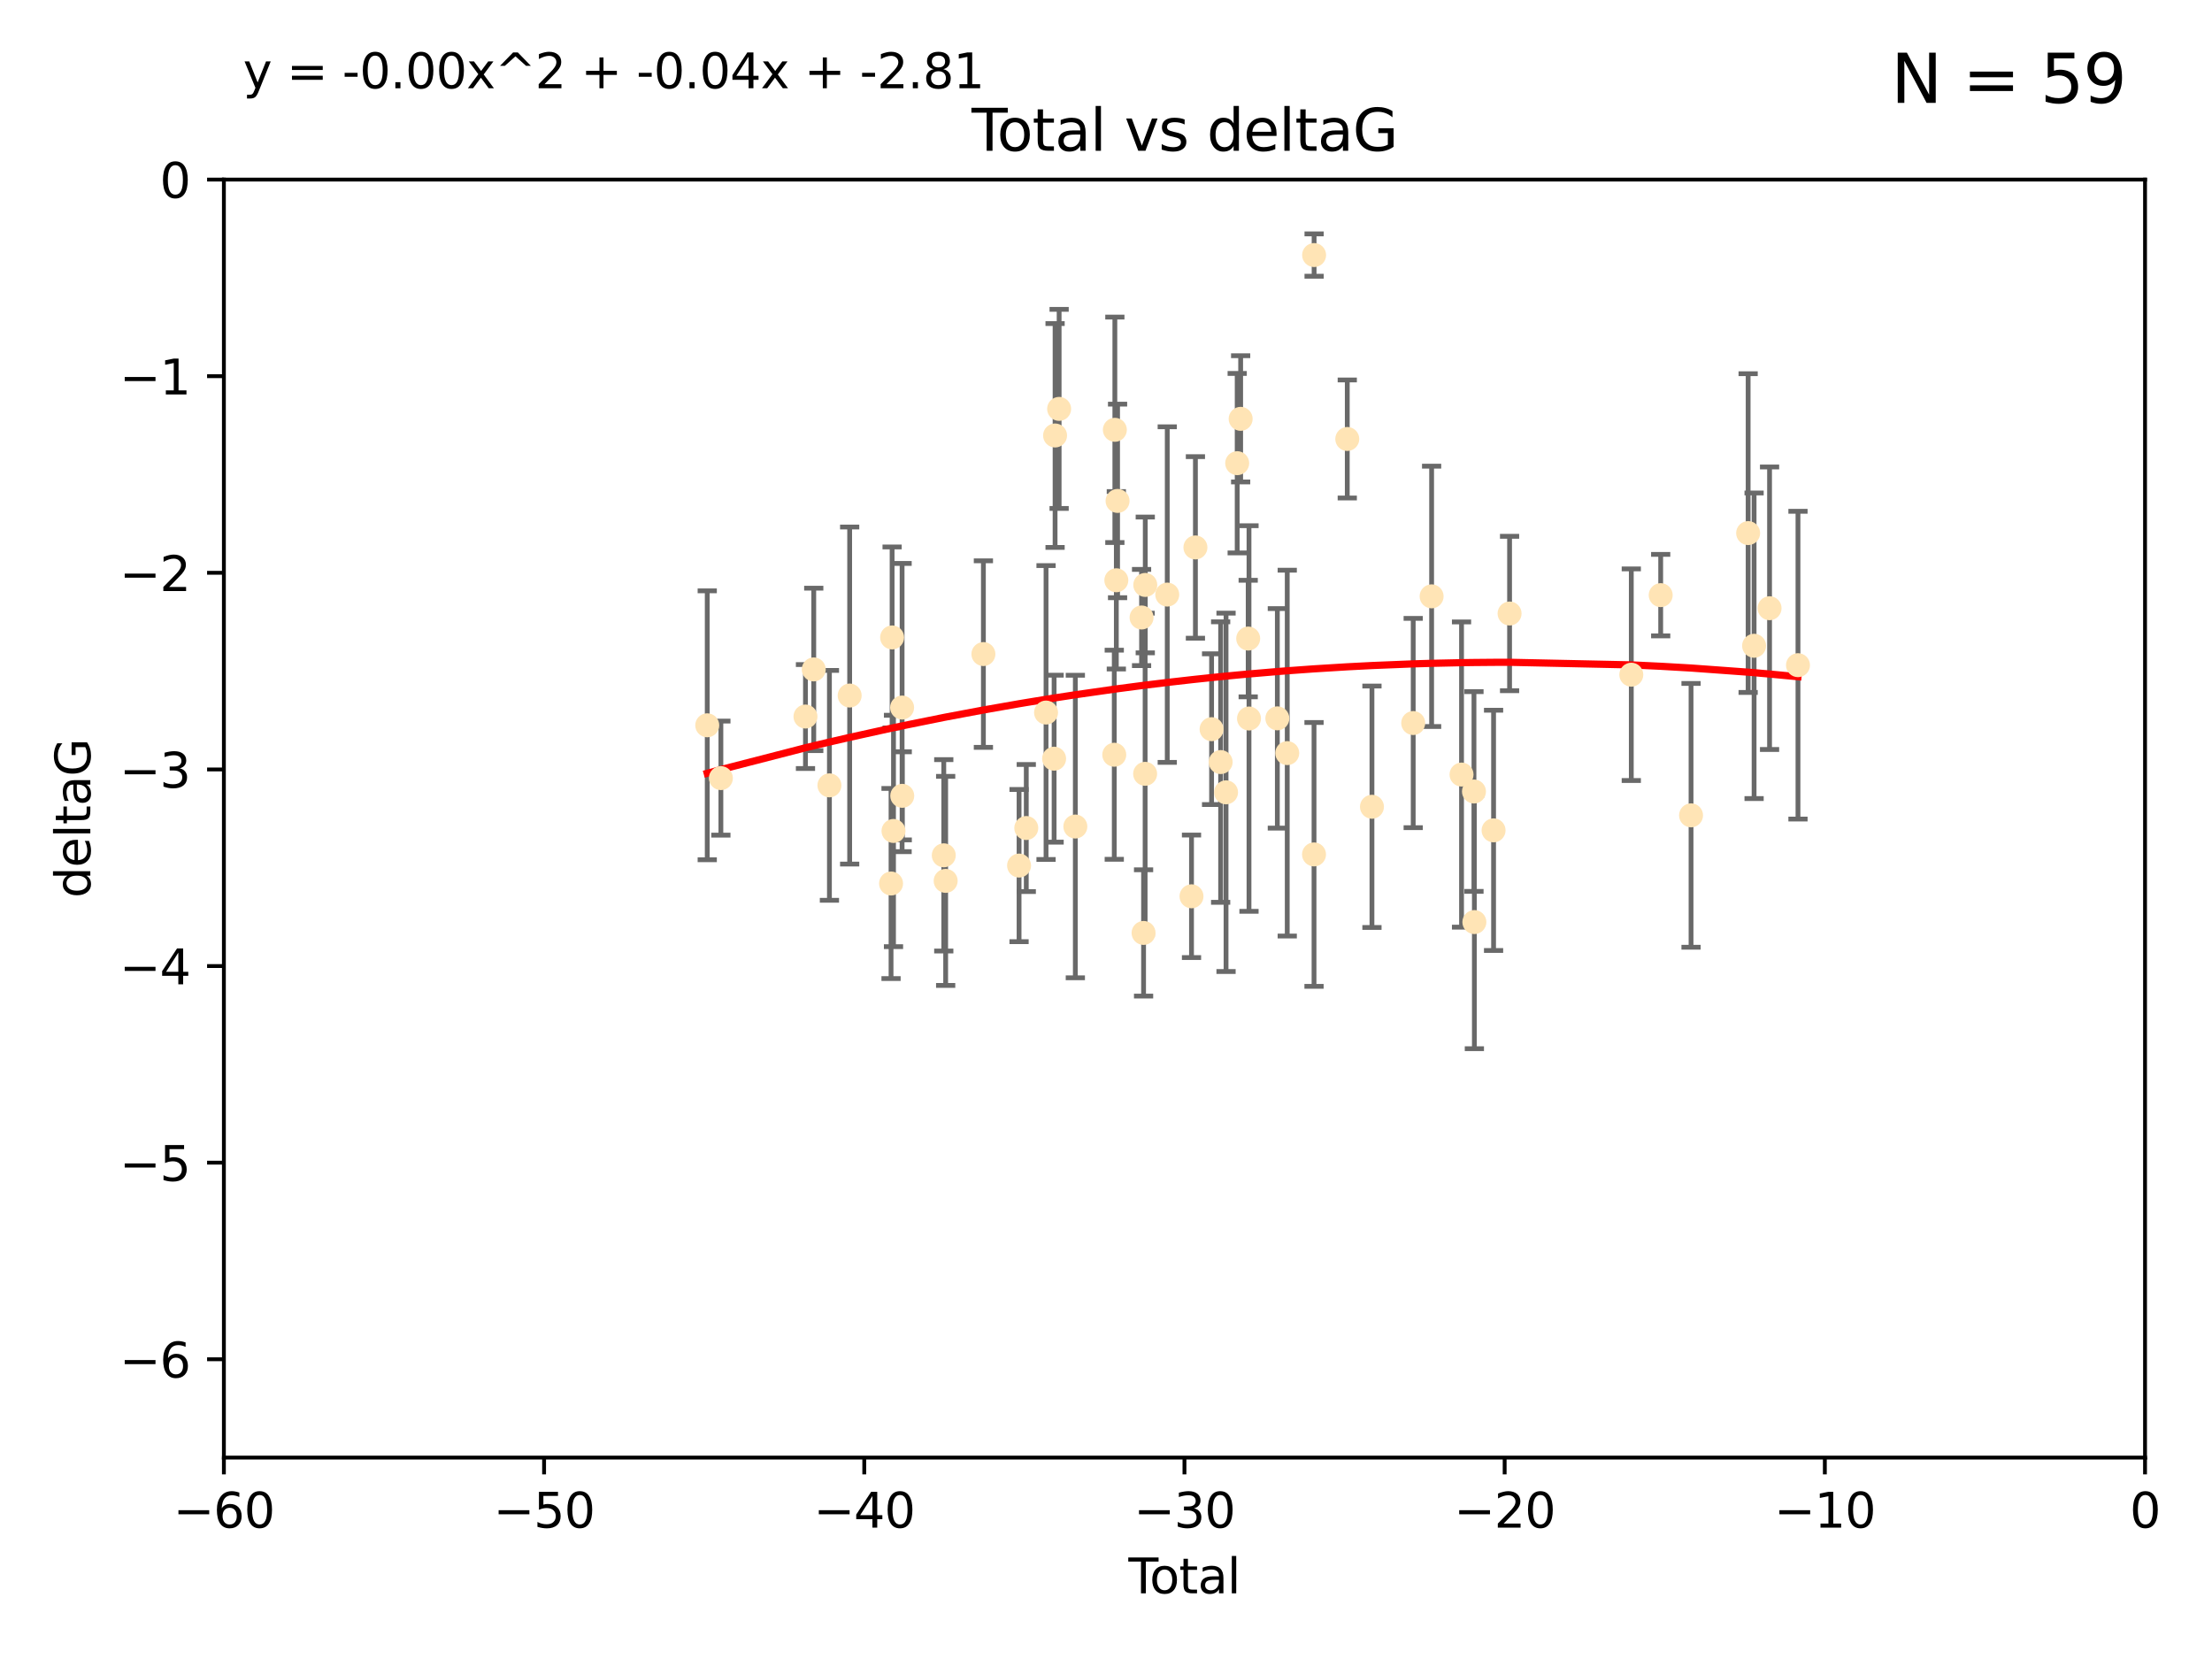 <?xml version="1.0" encoding="utf-8" standalone="no"?>
<!DOCTYPE svg PUBLIC "-//W3C//DTD SVG 1.1//EN"
  "http://www.w3.org/Graphics/SVG/1.1/DTD/svg11.dtd">
<svg xmlns:xlink="http://www.w3.org/1999/xlink" width="460.8pt" height="345.6pt" viewBox="0 0 460.8 345.6" xmlns="http://www.w3.org/2000/svg" version="1.1">
 <defs>
  <style type="text/css">*{stroke-linejoin: round; stroke-linecap: butt}</style>
 </defs>
 <g id="figure_1">
  <g id="patch_1">
   <path d="M 0 345.6 
L 460.8 345.6 
L 460.8 0 
L 0 0 
z
" style="fill: #ffffff"/>
  </g>
  <g id="axes_1">
   <g id="patch_2">
    <path d="M 46.64 303.64 
L 446.85 303.64 
L 446.85 37.411 
L 46.64 37.411 
z
" style="fill: #ffffff"/>
   </g>
   <g id="PathCollection_1">
    <defs>
     <path id="m07efefab36" d="M 0 1.118 
C 0.297 1.118 0.581 1 0.791 0.791 
C 1 0.581 1.118 0.297 1.118 0 
C 1.118 -0.297 1 -0.581 0.791 -0.791 
C 0.581 -1 0.297 -1.118 0 -1.118 
C -0.297 -1.118 -0.581 -1 -0.791 -0.791 
C -1 -0.581 -1.118 -0.297 -1.118 0 
C -1.118 0.297 -1 0.581 -0.791 0.791 
C -0.581 1 -0.297 1.118 0 1.118 
z
" style="stroke: #ffe4b5"/>
    </defs>
    <g clip-path="url(#pc5e545bf33)">
     <use xlink:href="#m07efefab36" x="147.331" y="151.093" style="fill: #ffe4b5; stroke: #ffe4b5"/>
     <use xlink:href="#m07efefab36" x="150.173" y="162.096" style="fill: #ffe4b5; stroke: #ffe4b5"/>
     <use xlink:href="#m07efefab36" x="167.795" y="149.269" style="fill: #ffe4b5; stroke: #ffe4b5"/>
     <use xlink:href="#m07efefab36" x="169.52" y="139.451" style="fill: #ffe4b5; stroke: #ffe4b5"/>
     <use xlink:href="#m07efefab36" x="172.784" y="163.605" style="fill: #ffe4b5; stroke: #ffe4b5"/>
     <use xlink:href="#m07efefab36" x="177" y="144.895" style="fill: #ffe4b5; stroke: #ffe4b5"/>
     <use xlink:href="#m07efefab36" x="185.622" y="184.051" style="fill: #ffe4b5; stroke: #ffe4b5"/>
     <use xlink:href="#m07efefab36" x="185.843" y="132.789" style="fill: #ffe4b5; stroke: #ffe4b5"/>
     <use xlink:href="#m07efefab36" x="186.133" y="173.104" style="fill: #ffe4b5; stroke: #ffe4b5"/>
     <use xlink:href="#m07efefab36" x="187.923" y="147.394" style="fill: #ffe4b5; stroke: #ffe4b5"/>
     <use xlink:href="#m07efefab36" x="187.953" y="165.786" style="fill: #ffe4b5; stroke: #ffe4b5"/>
     <use xlink:href="#m07efefab36" x="196.605" y="178.178" style="fill: #ffe4b5; stroke: #ffe4b5"/>
     <use xlink:href="#m07efefab36" x="196.999" y="183.504" style="fill: #ffe4b5; stroke: #ffe4b5"/>
     <use xlink:href="#m07efefab36" x="204.86" y="136.255" style="fill: #ffe4b5; stroke: #ffe4b5"/>
     <use xlink:href="#m07efefab36" x="212.29" y="180.314" style="fill: #ffe4b5; stroke: #ffe4b5"/>
     <use xlink:href="#m07efefab36" x="213.792" y="172.492" style="fill: #ffe4b5; stroke: #ffe4b5"/>
     <use xlink:href="#m07efefab36" x="217.91" y="148.435" style="fill: #ffe4b5; stroke: #ffe4b5"/>
     <use xlink:href="#m07efefab36" x="219.589" y="158.047" style="fill: #ffe4b5; stroke: #ffe4b5"/>
     <use xlink:href="#m07efefab36" x="219.792" y="90.72" style="fill: #ffe4b5; stroke: #ffe4b5"/>
     <use xlink:href="#m07efefab36" x="220.636" y="85.179" style="fill: #ffe4b5; stroke: #ffe4b5"/>
     <use xlink:href="#m07efefab36" x="224.013" y="172.182" style="fill: #ffe4b5; stroke: #ffe4b5"/>
     <use xlink:href="#m07efefab36" x="232.122" y="157.227" style="fill: #ffe4b5; stroke: #ffe4b5"/>
     <use xlink:href="#m07efefab36" x="232.245" y="89.537" style="fill: #ffe4b5; stroke: #ffe4b5"/>
     <use xlink:href="#m07efefab36" x="232.552" y="120.882" style="fill: #ffe4b5; stroke: #ffe4b5"/>
     <use xlink:href="#m07efefab36" x="232.81" y="104.354" style="fill: #ffe4b5; stroke: #ffe4b5"/>
     <use xlink:href="#m07efefab36" x="237.81" y="128.636" style="fill: #ffe4b5; stroke: #ffe4b5"/>
     <use xlink:href="#m07efefab36" x="238.227" y="194.346" style="fill: #ffe4b5; stroke: #ffe4b5"/>
     <use xlink:href="#m07efefab36" x="238.551" y="161.2" style="fill: #ffe4b5; stroke: #ffe4b5"/>
     <use xlink:href="#m07efefab36" x="238.581" y="121.852" style="fill: #ffe4b5; stroke: #ffe4b5"/>
     <use xlink:href="#m07efefab36" x="243.161" y="123.863" style="fill: #ffe4b5; stroke: #ffe4b5"/>
     <use xlink:href="#m07efefab36" x="248.213" y="186.716" style="fill: #ffe4b5; stroke: #ffe4b5"/>
     <use xlink:href="#m07efefab36" x="249.028" y="114.041" style="fill: #ffe4b5; stroke: #ffe4b5"/>
     <use xlink:href="#m07efefab36" x="252.395" y="151.902" style="fill: #ffe4b5; stroke: #ffe4b5"/>
     <use xlink:href="#m07efefab36" x="254.283" y="158.751" style="fill: #ffe4b5; stroke: #ffe4b5"/>
     <use xlink:href="#m07efefab36" x="255.407" y="165.056" style="fill: #ffe4b5; stroke: #ffe4b5"/>
     <use xlink:href="#m07efefab36" x="257.73" y="96.489" style="fill: #ffe4b5; stroke: #ffe4b5"/>
     <use xlink:href="#m07efefab36" x="258.45" y="87.252" style="fill: #ffe4b5; stroke: #ffe4b5"/>
     <use xlink:href="#m07efefab36" x="260.021" y="133.023" style="fill: #ffe4b5; stroke: #ffe4b5"/>
     <use xlink:href="#m07efefab36" x="260.189" y="149.679" style="fill: #ffe4b5; stroke: #ffe4b5"/>
     <use xlink:href="#m07efefab36" x="266.094" y="149.646" style="fill: #ffe4b5; stroke: #ffe4b5"/>
     <use xlink:href="#m07efefab36" x="268.156" y="156.886" style="fill: #ffe4b5; stroke: #ffe4b5"/>
     <use xlink:href="#m07efefab36" x="273.735" y="177.992" style="fill: #ffe4b5; stroke: #ffe4b5"/>
     <use xlink:href="#m07efefab36" x="273.753" y="53.134" style="fill: #ffe4b5; stroke: #ffe4b5"/>
     <use xlink:href="#m07efefab36" x="280.661" y="91.447" style="fill: #ffe4b5; stroke: #ffe4b5"/>
     <use xlink:href="#m07efefab36" x="285.803" y="168.063" style="fill: #ffe4b5; stroke: #ffe4b5"/>
     <use xlink:href="#m07efefab36" x="294.397" y="150.623" style="fill: #ffe4b5; stroke: #ffe4b5"/>
     <use xlink:href="#m07efefab36" x="298.231" y="124.229" style="fill: #ffe4b5; stroke: #ffe4b5"/>
     <use xlink:href="#m07efefab36" x="304.464" y="161.352" style="fill: #ffe4b5; stroke: #ffe4b5"/>
     <use xlink:href="#m07efefab36" x="307.055" y="164.883" style="fill: #ffe4b5; stroke: #ffe4b5"/>
     <use xlink:href="#m07efefab36" x="307.139" y="192.085" style="fill: #ffe4b5; stroke: #ffe4b5"/>
     <use xlink:href="#m07efefab36" x="311.139" y="172.978" style="fill: #ffe4b5; stroke: #ffe4b5"/>
     <use xlink:href="#m07efefab36" x="314.472" y="127.806" style="fill: #ffe4b5; stroke: #ffe4b5"/>
     <use xlink:href="#m07efefab36" x="339.829" y="140.551" style="fill: #ffe4b5; stroke: #ffe4b5"/>
     <use xlink:href="#m07efefab36" x="345.952" y="123.978" style="fill: #ffe4b5; stroke: #ffe4b5"/>
     <use xlink:href="#m07efefab36" x="352.276" y="169.85" style="fill: #ffe4b5; stroke: #ffe4b5"/>
     <use xlink:href="#m07efefab36" x="364.17" y="111.051" style="fill: #ffe4b5; stroke: #ffe4b5"/>
     <use xlink:href="#m07efefab36" x="365.409" y="134.525" style="fill: #ffe4b5; stroke: #ffe4b5"/>
     <use xlink:href="#m07efefab36" x="368.631" y="126.704" style="fill: #ffe4b5; stroke: #ffe4b5"/>
     <use xlink:href="#m07efefab36" x="374.553" y="138.567" style="fill: #ffe4b5; stroke: #ffe4b5"/>
    </g>
   </g>
   <g id="matplotlib.axis_1">
    <g id="xtick_1">
     <g id="line2d_1">
      <defs>
       <path id="mecce462dfc" d="M 0 0 
L 0 3.5 
" style="stroke: #000000; stroke-width: 0.8"/>
      </defs>
      <g>
       <use xlink:href="#mecce462dfc" x="46.64" y="303.64" style="stroke: #000000; stroke-width: 0.8"/>
      </g>
     </g>
     <g id="text_1">
      <!-- −60 -->
      <g transform="translate(36.088 318.238)scale(0.1 -0.1)">
       <defs>
        <path id="DejaVuSans-2212" d="M 678 2272 
L 4684 2272 
L 4684 1741 
L 678 1741 
L 678 2272 
z
" transform="scale(0.016)"/>
        <path id="DejaVuSans-36" d="M 2113 2584 
Q 1688 2584 1439 2293 
Q 1191 2003 1191 1497 
Q 1191 994 1439 701 
Q 1688 409 2113 409 
Q 2538 409 2786 701 
Q 3034 994 3034 1497 
Q 3034 2003 2786 2293 
Q 2538 2584 2113 2584 
z
M 3366 4563 
L 3366 3988 
Q 3128 4100 2886 4159 
Q 2644 4219 2406 4219 
Q 1781 4219 1451 3797 
Q 1122 3375 1075 2522 
Q 1259 2794 1537 2939 
Q 1816 3084 2150 3084 
Q 2853 3084 3261 2657 
Q 3669 2231 3669 1497 
Q 3669 778 3244 343 
Q 2819 -91 2113 -91 
Q 1303 -91 875 529 
Q 447 1150 447 2328 
Q 447 3434 972 4092 
Q 1497 4750 2381 4750 
Q 2619 4750 2861 4703 
Q 3103 4656 3366 4563 
z
" transform="scale(0.016)"/>
        <path id="DejaVuSans-30" d="M 2034 4250 
Q 1547 4250 1301 3770 
Q 1056 3291 1056 2328 
Q 1056 1369 1301 889 
Q 1547 409 2034 409 
Q 2525 409 2770 889 
Q 3016 1369 3016 2328 
Q 3016 3291 2770 3770 
Q 2525 4250 2034 4250 
z
M 2034 4750 
Q 2819 4750 3233 4129 
Q 3647 3509 3647 2328 
Q 3647 1150 3233 529 
Q 2819 -91 2034 -91 
Q 1250 -91 836 529 
Q 422 1150 422 2328 
Q 422 3509 836 4129 
Q 1250 4750 2034 4750 
z
" transform="scale(0.016)"/>
       </defs>
       <use xlink:href="#DejaVuSans-2212"/>
       <use xlink:href="#DejaVuSans-36" x="83.789"/>
       <use xlink:href="#DejaVuSans-30" x="147.412"/>
      </g>
     </g>
    </g>
    <g id="xtick_2">
     <g id="line2d_2">
      <g>
       <use xlink:href="#mecce462dfc" x="113.342" y="303.64" style="stroke: #000000; stroke-width: 0.8"/>
      </g>
     </g>
     <g id="text_2">
      <!-- −50 -->
      <g transform="translate(102.789 318.238)scale(0.1 -0.1)">
       <defs>
        <path id="DejaVuSans-35" d="M 691 4666 
L 3169 4666 
L 3169 4134 
L 1269 4134 
L 1269 2991 
Q 1406 3038 1543 3061 
Q 1681 3084 1819 3084 
Q 2600 3084 3056 2656 
Q 3513 2228 3513 1497 
Q 3513 744 3044 326 
Q 2575 -91 1722 -91 
Q 1428 -91 1123 -41 
Q 819 9 494 109 
L 494 744 
Q 775 591 1075 516 
Q 1375 441 1709 441 
Q 2250 441 2565 725 
Q 2881 1009 2881 1497 
Q 2881 1984 2565 2268 
Q 2250 2553 1709 2553 
Q 1456 2553 1204 2497 
Q 953 2441 691 2322 
L 691 4666 
z
" transform="scale(0.016)"/>
       </defs>
       <use xlink:href="#DejaVuSans-2212"/>
       <use xlink:href="#DejaVuSans-35" x="83.789"/>
       <use xlink:href="#DejaVuSans-30" x="147.412"/>
      </g>
     </g>
    </g>
    <g id="xtick_3">
     <g id="line2d_3">
      <g>
       <use xlink:href="#mecce462dfc" x="180.043" y="303.64" style="stroke: #000000; stroke-width: 0.8"/>
      </g>
     </g>
     <g id="text_3">
      <!-- −40 -->
      <g transform="translate(169.491 318.238)scale(0.1 -0.1)">
       <defs>
        <path id="DejaVuSans-34" d="M 2419 4116 
L 825 1625 
L 2419 1625 
L 2419 4116 
z
M 2253 4666 
L 3047 4666 
L 3047 1625 
L 3713 1625 
L 3713 1100 
L 3047 1100 
L 3047 0 
L 2419 0 
L 2419 1100 
L 313 1100 
L 313 1709 
L 2253 4666 
z
" transform="scale(0.016)"/>
       </defs>
       <use xlink:href="#DejaVuSans-2212"/>
       <use xlink:href="#DejaVuSans-34" x="83.789"/>
       <use xlink:href="#DejaVuSans-30" x="147.412"/>
      </g>
     </g>
    </g>
    <g id="xtick_4">
     <g id="line2d_4">
      <g>
       <use xlink:href="#mecce462dfc" x="246.745" y="303.64" style="stroke: #000000; stroke-width: 0.8"/>
      </g>
     </g>
     <g id="text_4">
      <!-- −30 -->
      <g transform="translate(236.193 318.238)scale(0.1 -0.1)">
       <defs>
        <path id="DejaVuSans-33" d="M 2597 2516 
Q 3050 2419 3304 2112 
Q 3559 1806 3559 1356 
Q 3559 666 3084 287 
Q 2609 -91 1734 -91 
Q 1441 -91 1130 -33 
Q 819 25 488 141 
L 488 750 
Q 750 597 1062 519 
Q 1375 441 1716 441 
Q 2309 441 2620 675 
Q 2931 909 2931 1356 
Q 2931 1769 2642 2001 
Q 2353 2234 1838 2234 
L 1294 2234 
L 1294 2753 
L 1863 2753 
Q 2328 2753 2575 2939 
Q 2822 3125 2822 3475 
Q 2822 3834 2567 4026 
Q 2313 4219 1838 4219 
Q 1578 4219 1281 4162 
Q 984 4106 628 3988 
L 628 4550 
Q 988 4650 1302 4700 
Q 1616 4750 1894 4750 
Q 2613 4750 3031 4423 
Q 3450 4097 3450 3541 
Q 3450 3153 3228 2886 
Q 3006 2619 2597 2516 
z
" transform="scale(0.016)"/>
       </defs>
       <use xlink:href="#DejaVuSans-2212"/>
       <use xlink:href="#DejaVuSans-33" x="83.789"/>
       <use xlink:href="#DejaVuSans-30" x="147.412"/>
      </g>
     </g>
    </g>
    <g id="xtick_5">
     <g id="line2d_5">
      <g>
       <use xlink:href="#mecce462dfc" x="313.447" y="303.64" style="stroke: #000000; stroke-width: 0.8"/>
      </g>
     </g>
     <g id="text_5">
      <!-- −20 -->
      <g transform="translate(302.894 318.238)scale(0.1 -0.1)">
       <defs>
        <path id="DejaVuSans-32" d="M 1228 531 
L 3431 531 
L 3431 0 
L 469 0 
L 469 531 
Q 828 903 1448 1529 
Q 2069 2156 2228 2338 
Q 2531 2678 2651 2914 
Q 2772 3150 2772 3378 
Q 2772 3750 2511 3984 
Q 2250 4219 1831 4219 
Q 1534 4219 1204 4116 
Q 875 4013 500 3803 
L 500 4441 
Q 881 4594 1212 4672 
Q 1544 4750 1819 4750 
Q 2544 4750 2975 4387 
Q 3406 4025 3406 3419 
Q 3406 3131 3298 2873 
Q 3191 2616 2906 2266 
Q 2828 2175 2409 1742 
Q 1991 1309 1228 531 
z
" transform="scale(0.016)"/>
       </defs>
       <use xlink:href="#DejaVuSans-2212"/>
       <use xlink:href="#DejaVuSans-32" x="83.789"/>
       <use xlink:href="#DejaVuSans-30" x="147.412"/>
      </g>
     </g>
    </g>
    <g id="xtick_6">
     <g id="line2d_6">
      <g>
       <use xlink:href="#mecce462dfc" x="380.148" y="303.64" style="stroke: #000000; stroke-width: 0.8"/>
      </g>
     </g>
     <g id="text_6">
      <!-- −10 -->
      <g transform="translate(369.596 318.238)scale(0.1 -0.1)">
       <defs>
        <path id="DejaVuSans-31" d="M 794 531 
L 1825 531 
L 1825 4091 
L 703 3866 
L 703 4441 
L 1819 4666 
L 2450 4666 
L 2450 531 
L 3481 531 
L 3481 0 
L 794 0 
L 794 531 
z
" transform="scale(0.016)"/>
       </defs>
       <use xlink:href="#DejaVuSans-2212"/>
       <use xlink:href="#DejaVuSans-31" x="83.789"/>
       <use xlink:href="#DejaVuSans-30" x="147.412"/>
      </g>
     </g>
    </g>
    <g id="xtick_7">
     <g id="line2d_7">
      <g>
       <use xlink:href="#mecce462dfc" x="446.85" y="303.64" style="stroke: #000000; stroke-width: 0.8"/>
      </g>
     </g>
     <g id="text_7">
      <!-- 0 -->
      <g transform="translate(443.669 318.238)scale(0.1 -0.1)">
       <use xlink:href="#DejaVuSans-30"/>
      </g>
     </g>
    </g>
    <g id="text_8">
     <!-- Total -->
     <g transform="translate(235.068 331.917)scale(0.1 -0.1)">
      <defs>
       <path id="DejaVuSans-54" d="M -19 4666 
L 3928 4666 
L 3928 4134 
L 2272 4134 
L 2272 0 
L 1638 0 
L 1638 4134 
L -19 4134 
L -19 4666 
z
" transform="scale(0.016)"/>
       <path id="DejaVuSans-6f" d="M 1959 3097 
Q 1497 3097 1228 2736 
Q 959 2375 959 1747 
Q 959 1119 1226 758 
Q 1494 397 1959 397 
Q 2419 397 2687 759 
Q 2956 1122 2956 1747 
Q 2956 2369 2687 2733 
Q 2419 3097 1959 3097 
z
M 1959 3584 
Q 2709 3584 3137 3096 
Q 3566 2609 3566 1747 
Q 3566 888 3137 398 
Q 2709 -91 1959 -91 
Q 1206 -91 779 398 
Q 353 888 353 1747 
Q 353 2609 779 3096 
Q 1206 3584 1959 3584 
z
" transform="scale(0.016)"/>
       <path id="DejaVuSans-74" d="M 1172 4494 
L 1172 3500 
L 2356 3500 
L 2356 3053 
L 1172 3053 
L 1172 1153 
Q 1172 725 1289 603 
Q 1406 481 1766 481 
L 2356 481 
L 2356 0 
L 1766 0 
Q 1100 0 847 248 
Q 594 497 594 1153 
L 594 3053 
L 172 3053 
L 172 3500 
L 594 3500 
L 594 4494 
L 1172 4494 
z
" transform="scale(0.016)"/>
       <path id="DejaVuSans-61" d="M 2194 1759 
Q 1497 1759 1228 1600 
Q 959 1441 959 1056 
Q 959 750 1161 570 
Q 1363 391 1709 391 
Q 2188 391 2477 730 
Q 2766 1069 2766 1631 
L 2766 1759 
L 2194 1759 
z
M 3341 1997 
L 3341 0 
L 2766 0 
L 2766 531 
Q 2569 213 2275 61 
Q 1981 -91 1556 -91 
Q 1019 -91 701 211 
Q 384 513 384 1019 
Q 384 1609 779 1909 
Q 1175 2209 1959 2209 
L 2766 2209 
L 2766 2266 
Q 2766 2663 2505 2880 
Q 2244 3097 1772 3097 
Q 1472 3097 1187 3025 
Q 903 2953 641 2809 
L 641 3341 
Q 956 3463 1253 3523 
Q 1550 3584 1831 3584 
Q 2591 3584 2966 3190 
Q 3341 2797 3341 1997 
z
" transform="scale(0.016)"/>
       <path id="DejaVuSans-6c" d="M 603 4863 
L 1178 4863 
L 1178 0 
L 603 0 
L 603 4863 
z
" transform="scale(0.016)"/>
      </defs>
      <use xlink:href="#DejaVuSans-54"/>
      <use xlink:href="#DejaVuSans-6f" x="44.084"/>
      <use xlink:href="#DejaVuSans-74" x="105.266"/>
      <use xlink:href="#DejaVuSans-61" x="144.475"/>
      <use xlink:href="#DejaVuSans-6c" x="205.754"/>
     </g>
    </g>
   </g>
   <g id="matplotlib.axis_2">
    <g id="ytick_1">
     <g id="line2d_8">
      <defs>
       <path id="m336fba56d5" d="M 0 0 
L -3.5 0 
" style="stroke: #000000; stroke-width: 0.8"/>
      </defs>
      <g>
       <use xlink:href="#m336fba56d5" x="46.64" y="283.161" style="stroke: #000000; stroke-width: 0.8"/>
      </g>
     </g>
     <g id="text_9">
      <!-- −6 -->
      <g transform="translate(24.898 286.96)scale(0.1 -0.1)">
       <use xlink:href="#DejaVuSans-2212"/>
       <use xlink:href="#DejaVuSans-36" x="83.789"/>
      </g>
     </g>
    </g>
    <g id="ytick_2">
     <g id="line2d_9">
      <g>
       <use xlink:href="#m336fba56d5" x="46.64" y="242.203" style="stroke: #000000; stroke-width: 0.8"/>
      </g>
     </g>
     <g id="text_10">
      <!-- −5 -->
      <g transform="translate(24.898 246.002)scale(0.1 -0.1)">
       <use xlink:href="#DejaVuSans-2212"/>
       <use xlink:href="#DejaVuSans-35" x="83.789"/>
      </g>
     </g>
    </g>
    <g id="ytick_3">
     <g id="line2d_10">
      <g>
       <use xlink:href="#m336fba56d5" x="46.64" y="201.244" style="stroke: #000000; stroke-width: 0.8"/>
      </g>
     </g>
     <g id="text_11">
      <!-- −4 -->
      <g transform="translate(24.898 205.044)scale(0.1 -0.1)">
       <use xlink:href="#DejaVuSans-2212"/>
       <use xlink:href="#DejaVuSans-34" x="83.789"/>
      </g>
     </g>
    </g>
    <g id="ytick_4">
     <g id="line2d_11">
      <g>
       <use xlink:href="#m336fba56d5" x="46.64" y="160.286" style="stroke: #000000; stroke-width: 0.8"/>
      </g>
     </g>
     <g id="text_12">
      <!-- −3 -->
      <g transform="translate(24.898 164.085)scale(0.1 -0.1)">
       <use xlink:href="#DejaVuSans-2212"/>
       <use xlink:href="#DejaVuSans-33" x="83.789"/>
      </g>
     </g>
    </g>
    <g id="ytick_5">
     <g id="line2d_12">
      <g>
       <use xlink:href="#m336fba56d5" x="46.64" y="119.328" style="stroke: #000000; stroke-width: 0.8"/>
      </g>
     </g>
     <g id="text_13">
      <!-- −2 -->
      <g transform="translate(24.898 123.127)scale(0.1 -0.1)">
       <use xlink:href="#DejaVuSans-2212"/>
       <use xlink:href="#DejaVuSans-32" x="83.789"/>
      </g>
     </g>
    </g>
    <g id="ytick_6">
     <g id="line2d_13">
      <g>
       <use xlink:href="#m336fba56d5" x="46.64" y="78.369" style="stroke: #000000; stroke-width: 0.8"/>
      </g>
     </g>
     <g id="text_14">
      <!-- −1 -->
      <g transform="translate(24.898 82.169)scale(0.1 -0.1)">
       <use xlink:href="#DejaVuSans-2212"/>
       <use xlink:href="#DejaVuSans-31" x="83.789"/>
      </g>
     </g>
    </g>
    <g id="ytick_7">
     <g id="line2d_14">
      <g>
       <use xlink:href="#m336fba56d5" x="46.64" y="37.411" style="stroke: #000000; stroke-width: 0.8"/>
      </g>
     </g>
     <g id="text_15">
      <!-- 0 -->
      <g transform="translate(33.278 41.21)scale(0.1 -0.1)">
       <use xlink:href="#DejaVuSans-30"/>
      </g>
     </g>
    </g>
    <g id="text_16">
     <!-- deltaG -->
     <g transform="translate(18.818 187.064)rotate(-90)scale(0.1 -0.1)">
      <defs>
       <path id="DejaVuSans-64" d="M 2906 2969 
L 2906 4863 
L 3481 4863 
L 3481 0 
L 2906 0 
L 2906 525 
Q 2725 213 2448 61 
Q 2172 -91 1784 -91 
Q 1150 -91 751 415 
Q 353 922 353 1747 
Q 353 2572 751 3078 
Q 1150 3584 1784 3584 
Q 2172 3584 2448 3432 
Q 2725 3281 2906 2969 
z
M 947 1747 
Q 947 1113 1208 752 
Q 1469 391 1925 391 
Q 2381 391 2643 752 
Q 2906 1113 2906 1747 
Q 2906 2381 2643 2742 
Q 2381 3103 1925 3103 
Q 1469 3103 1208 2742 
Q 947 2381 947 1747 
z
" transform="scale(0.016)"/>
       <path id="DejaVuSans-65" d="M 3597 1894 
L 3597 1613 
L 953 1613 
Q 991 1019 1311 708 
Q 1631 397 2203 397 
Q 2534 397 2845 478 
Q 3156 559 3463 722 
L 3463 178 
Q 3153 47 2828 -22 
Q 2503 -91 2169 -91 
Q 1331 -91 842 396 
Q 353 884 353 1716 
Q 353 2575 817 3079 
Q 1281 3584 2069 3584 
Q 2775 3584 3186 3129 
Q 3597 2675 3597 1894 
z
M 3022 2063 
Q 3016 2534 2758 2815 
Q 2500 3097 2075 3097 
Q 1594 3097 1305 2825 
Q 1016 2553 972 2059 
L 3022 2063 
z
" transform="scale(0.016)"/>
       <path id="DejaVuSans-47" d="M 3809 666 
L 3809 1919 
L 2778 1919 
L 2778 2438 
L 4434 2438 
L 4434 434 
Q 4069 175 3628 42 
Q 3188 -91 2688 -91 
Q 1594 -91 976 548 
Q 359 1188 359 2328 
Q 359 3472 976 4111 
Q 1594 4750 2688 4750 
Q 3144 4750 3555 4637 
Q 3966 4525 4313 4306 
L 4313 3634 
Q 3963 3931 3569 4081 
Q 3175 4231 2741 4231 
Q 1884 4231 1454 3753 
Q 1025 3275 1025 2328 
Q 1025 1384 1454 906 
Q 1884 428 2741 428 
Q 3075 428 3337 486 
Q 3600 544 3809 666 
z
" transform="scale(0.016)"/>
      </defs>
      <use xlink:href="#DejaVuSans-64"/>
      <use xlink:href="#DejaVuSans-65" x="63.477"/>
      <use xlink:href="#DejaVuSans-6c" x="125"/>
      <use xlink:href="#DejaVuSans-74" x="152.783"/>
      <use xlink:href="#DejaVuSans-61" x="191.992"/>
      <use xlink:href="#DejaVuSans-47" x="253.271"/>
     </g>
    </g>
   </g>
   <g id="LineCollection_1">
    <path d="M 147.331 179.105 
L 147.331 123.081 
" clip-path="url(#pc5e545bf33)" style="fill: none; stroke: #696969"/>
    <path d="M 150.173 173.975 
L 150.173 150.217 
" clip-path="url(#pc5e545bf33)" style="fill: none; stroke: #696969"/>
    <path d="M 167.795 160.097 
L 167.795 138.441 
" clip-path="url(#pc5e545bf33)" style="fill: none; stroke: #696969"/>
    <path d="M 169.52 156.37 
L 169.52 122.532 
" clip-path="url(#pc5e545bf33)" style="fill: none; stroke: #696969"/>
    <path d="M 172.784 187.546 
L 172.784 139.663 
" clip-path="url(#pc5e545bf33)" style="fill: none; stroke: #696969"/>
    <path d="M 177 180.004 
L 177 109.787 
" clip-path="url(#pc5e545bf33)" style="fill: none; stroke: #696969"/>
    <path d="M 185.622 203.851 
L 185.622 164.251 
" clip-path="url(#pc5e545bf33)" style="fill: none; stroke: #696969"/>
    <path d="M 185.843 151.638 
L 185.843 113.941 
" clip-path="url(#pc5e545bf33)" style="fill: none; stroke: #696969"/>
    <path d="M 186.133 197.203 
L 186.133 149.004 
" clip-path="url(#pc5e545bf33)" style="fill: none; stroke: #696969"/>
    <path d="M 187.923 177.412 
L 187.923 117.375 
" clip-path="url(#pc5e545bf33)" style="fill: none; stroke: #696969"/>
    <path d="M 187.953 174.963 
L 187.953 156.61 
" clip-path="url(#pc5e545bf33)" style="fill: none; stroke: #696969"/>
    <path d="M 196.605 198.113 
L 196.605 158.243 
" clip-path="url(#pc5e545bf33)" style="fill: none; stroke: #696969"/>
    <path d="M 196.999 205.282 
L 196.999 161.726 
" clip-path="url(#pc5e545bf33)" style="fill: none; stroke: #696969"/>
    <path d="M 204.86 155.687 
L 204.86 116.824 
" clip-path="url(#pc5e545bf33)" style="fill: none; stroke: #696969"/>
    <path d="M 212.29 196.167 
L 212.29 164.461 
" clip-path="url(#pc5e545bf33)" style="fill: none; stroke: #696969"/>
    <path d="M 213.792 185.723 
L 213.792 159.262 
" clip-path="url(#pc5e545bf33)" style="fill: none; stroke: #696969"/>
    <path d="M 217.91 179.044 
L 217.91 117.826 
" clip-path="url(#pc5e545bf33)" style="fill: none; stroke: #696969"/>
    <path d="M 219.589 175.437 
L 219.589 140.656 
" clip-path="url(#pc5e545bf33)" style="fill: none; stroke: #696969"/>
    <path d="M 219.792 114.035 
L 219.792 67.406 
" clip-path="url(#pc5e545bf33)" style="fill: none; stroke: #696969"/>
    <path d="M 220.636 105.914 
L 220.636 64.444 
" clip-path="url(#pc5e545bf33)" style="fill: none; stroke: #696969"/>
    <path d="M 224.013 203.694 
L 224.013 140.669 
" clip-path="url(#pc5e545bf33)" style="fill: none; stroke: #696969"/>
    <path d="M 232.122 179.006 
L 232.122 135.448 
" clip-path="url(#pc5e545bf33)" style="fill: none; stroke: #696969"/>
    <path d="M 232.245 113.015 
L 232.245 66.058 
" clip-path="url(#pc5e545bf33)" style="fill: none; stroke: #696969"/>
    <path d="M 232.552 139.361 
L 232.552 102.403 
" clip-path="url(#pc5e545bf33)" style="fill: none; stroke: #696969"/>
    <path d="M 232.81 124.515 
L 232.81 84.193 
" clip-path="url(#pc5e545bf33)" style="fill: none; stroke: #696969"/>
    <path d="M 237.81 138.659 
L 237.81 118.614 
" clip-path="url(#pc5e545bf33)" style="fill: none; stroke: #696969"/>
    <path d="M 238.227 207.499 
L 238.227 181.192 
" clip-path="url(#pc5e545bf33)" style="fill: none; stroke: #696969"/>
    <path d="M 238.551 194.662 
L 238.551 127.738 
" clip-path="url(#pc5e545bf33)" style="fill: none; stroke: #696969"/>
    <path d="M 238.581 135.998 
L 238.581 107.707 
" clip-path="url(#pc5e545bf33)" style="fill: none; stroke: #696969"/>
    <path d="M 243.161 158.819 
L 243.161 88.907 
" clip-path="url(#pc5e545bf33)" style="fill: none; stroke: #696969"/>
    <path d="M 248.213 199.481 
L 248.213 173.951 
" clip-path="url(#pc5e545bf33)" style="fill: none; stroke: #696969"/>
    <path d="M 249.028 132.953 
L 249.028 95.128 
" clip-path="url(#pc5e545bf33)" style="fill: none; stroke: #696969"/>
    <path d="M 252.395 167.606 
L 252.395 136.199 
" clip-path="url(#pc5e545bf33)" style="fill: none; stroke: #696969"/>
    <path d="M 254.283 187.971 
L 254.283 129.531 
" clip-path="url(#pc5e545bf33)" style="fill: none; stroke: #696969"/>
    <path d="M 255.407 202.384 
L 255.407 127.728 
" clip-path="url(#pc5e545bf33)" style="fill: none; stroke: #696969"/>
    <path d="M 257.73 115.182 
L 257.73 77.796 
" clip-path="url(#pc5e545bf33)" style="fill: none; stroke: #696969"/>
    <path d="M 258.45 100.399 
L 258.45 74.106 
" clip-path="url(#pc5e545bf33)" style="fill: none; stroke: #696969"/>
    <path d="M 260.021 145.163 
L 260.021 120.882 
" clip-path="url(#pc5e545bf33)" style="fill: none; stroke: #696969"/>
    <path d="M 260.189 189.845 
L 260.189 109.513 
" clip-path="url(#pc5e545bf33)" style="fill: none; stroke: #696969"/>
    <path d="M 266.094 172.51 
L 266.094 126.782 
" clip-path="url(#pc5e545bf33)" style="fill: none; stroke: #696969"/>
    <path d="M 268.156 194.992 
L 268.156 118.78 
" clip-path="url(#pc5e545bf33)" style="fill: none; stroke: #696969"/>
    <path d="M 273.735 205.474 
L 273.735 150.51 
" clip-path="url(#pc5e545bf33)" style="fill: none; stroke: #696969"/>
    <path d="M 273.753 57.546 
L 273.753 48.723 
" clip-path="url(#pc5e545bf33)" style="fill: none; stroke: #696969"/>
    <path d="M 280.661 103.738 
L 280.661 79.157 
" clip-path="url(#pc5e545bf33)" style="fill: none; stroke: #696969"/>
    <path d="M 285.803 193.209 
L 285.803 142.916 
" clip-path="url(#pc5e545bf33)" style="fill: none; stroke: #696969"/>
    <path d="M 294.397 172.423 
L 294.397 128.822 
" clip-path="url(#pc5e545bf33)" style="fill: none; stroke: #696969"/>
    <path d="M 298.231 151.347 
L 298.231 97.112 
" clip-path="url(#pc5e545bf33)" style="fill: none; stroke: #696969"/>
    <path d="M 304.464 193.142 
L 304.464 129.562 
" clip-path="url(#pc5e545bf33)" style="fill: none; stroke: #696969"/>
    <path d="M 307.055 185.689 
L 307.055 144.076 
" clip-path="url(#pc5e545bf33)" style="fill: none; stroke: #696969"/>
    <path d="M 307.139 218.466 
L 307.139 165.704 
" clip-path="url(#pc5e545bf33)" style="fill: none; stroke: #696969"/>
    <path d="M 311.139 198 
L 311.139 147.956 
" clip-path="url(#pc5e545bf33)" style="fill: none; stroke: #696969"/>
    <path d="M 314.472 143.888 
L 314.472 111.724 
" clip-path="url(#pc5e545bf33)" style="fill: none; stroke: #696969"/>
    <path d="M 339.829 162.593 
L 339.829 118.509 
" clip-path="url(#pc5e545bf33)" style="fill: none; stroke: #696969"/>
    <path d="M 345.952 132.466 
L 345.952 115.489 
" clip-path="url(#pc5e545bf33)" style="fill: none; stroke: #696969"/>
    <path d="M 352.276 197.329 
L 352.276 142.371 
" clip-path="url(#pc5e545bf33)" style="fill: none; stroke: #696969"/>
    <path d="M 364.17 144.248 
L 364.17 77.853 
" clip-path="url(#pc5e545bf33)" style="fill: none; stroke: #696969"/>
    <path d="M 365.409 166.354 
L 365.409 102.696 
" clip-path="url(#pc5e545bf33)" style="fill: none; stroke: #696969"/>
    <path d="M 368.631 156.131 
L 368.631 97.276 
" clip-path="url(#pc5e545bf33)" style="fill: none; stroke: #696969"/>
    <path d="M 374.553 170.623 
L 374.553 106.512 
" clip-path="url(#pc5e545bf33)" style="fill: none; stroke: #696969"/>
   </g>
   <g id="line2d_15">
    <defs>
     <path id="m1a21117ce7" d="M 2 0 
L -2 -0 
" style="stroke: #696969"/>
    </defs>
    <g clip-path="url(#pc5e545bf33)">
     <use xlink:href="#m1a21117ce7" x="147.331" y="179.105" style="fill: #696969; stroke: #696969"/>
     <use xlink:href="#m1a21117ce7" x="150.173" y="173.975" style="fill: #696969; stroke: #696969"/>
     <use xlink:href="#m1a21117ce7" x="167.795" y="160.097" style="fill: #696969; stroke: #696969"/>
     <use xlink:href="#m1a21117ce7" x="169.52" y="156.37" style="fill: #696969; stroke: #696969"/>
     <use xlink:href="#m1a21117ce7" x="172.784" y="187.546" style="fill: #696969; stroke: #696969"/>
     <use xlink:href="#m1a21117ce7" x="177" y="180.004" style="fill: #696969; stroke: #696969"/>
     <use xlink:href="#m1a21117ce7" x="185.622" y="203.851" style="fill: #696969; stroke: #696969"/>
     <use xlink:href="#m1a21117ce7" x="185.843" y="151.638" style="fill: #696969; stroke: #696969"/>
     <use xlink:href="#m1a21117ce7" x="186.133" y="197.203" style="fill: #696969; stroke: #696969"/>
     <use xlink:href="#m1a21117ce7" x="187.923" y="177.412" style="fill: #696969; stroke: #696969"/>
     <use xlink:href="#m1a21117ce7" x="187.953" y="174.963" style="fill: #696969; stroke: #696969"/>
     <use xlink:href="#m1a21117ce7" x="196.605" y="198.113" style="fill: #696969; stroke: #696969"/>
     <use xlink:href="#m1a21117ce7" x="196.999" y="205.282" style="fill: #696969; stroke: #696969"/>
     <use xlink:href="#m1a21117ce7" x="204.86" y="155.687" style="fill: #696969; stroke: #696969"/>
     <use xlink:href="#m1a21117ce7" x="212.29" y="196.167" style="fill: #696969; stroke: #696969"/>
     <use xlink:href="#m1a21117ce7" x="213.792" y="185.723" style="fill: #696969; stroke: #696969"/>
     <use xlink:href="#m1a21117ce7" x="217.91" y="179.044" style="fill: #696969; stroke: #696969"/>
     <use xlink:href="#m1a21117ce7" x="219.589" y="175.437" style="fill: #696969; stroke: #696969"/>
     <use xlink:href="#m1a21117ce7" x="219.792" y="114.035" style="fill: #696969; stroke: #696969"/>
     <use xlink:href="#m1a21117ce7" x="220.636" y="105.914" style="fill: #696969; stroke: #696969"/>
     <use xlink:href="#m1a21117ce7" x="224.013" y="203.694" style="fill: #696969; stroke: #696969"/>
     <use xlink:href="#m1a21117ce7" x="232.122" y="179.006" style="fill: #696969; stroke: #696969"/>
     <use xlink:href="#m1a21117ce7" x="232.245" y="113.015" style="fill: #696969; stroke: #696969"/>
     <use xlink:href="#m1a21117ce7" x="232.552" y="139.361" style="fill: #696969; stroke: #696969"/>
     <use xlink:href="#m1a21117ce7" x="232.81" y="124.515" style="fill: #696969; stroke: #696969"/>
     <use xlink:href="#m1a21117ce7" x="237.81" y="138.659" style="fill: #696969; stroke: #696969"/>
     <use xlink:href="#m1a21117ce7" x="238.227" y="207.499" style="fill: #696969; stroke: #696969"/>
     <use xlink:href="#m1a21117ce7" x="238.551" y="194.662" style="fill: #696969; stroke: #696969"/>
     <use xlink:href="#m1a21117ce7" x="238.581" y="135.998" style="fill: #696969; stroke: #696969"/>
     <use xlink:href="#m1a21117ce7" x="243.161" y="158.819" style="fill: #696969; stroke: #696969"/>
     <use xlink:href="#m1a21117ce7" x="248.213" y="199.481" style="fill: #696969; stroke: #696969"/>
     <use xlink:href="#m1a21117ce7" x="249.028" y="132.953" style="fill: #696969; stroke: #696969"/>
     <use xlink:href="#m1a21117ce7" x="252.395" y="167.606" style="fill: #696969; stroke: #696969"/>
     <use xlink:href="#m1a21117ce7" x="254.283" y="187.971" style="fill: #696969; stroke: #696969"/>
     <use xlink:href="#m1a21117ce7" x="255.407" y="202.384" style="fill: #696969; stroke: #696969"/>
     <use xlink:href="#m1a21117ce7" x="257.73" y="115.182" style="fill: #696969; stroke: #696969"/>
     <use xlink:href="#m1a21117ce7" x="258.45" y="100.399" style="fill: #696969; stroke: #696969"/>
     <use xlink:href="#m1a21117ce7" x="260.021" y="145.163" style="fill: #696969; stroke: #696969"/>
     <use xlink:href="#m1a21117ce7" x="260.189" y="189.845" style="fill: #696969; stroke: #696969"/>
     <use xlink:href="#m1a21117ce7" x="266.094" y="172.51" style="fill: #696969; stroke: #696969"/>
     <use xlink:href="#m1a21117ce7" x="268.156" y="194.992" style="fill: #696969; stroke: #696969"/>
     <use xlink:href="#m1a21117ce7" x="273.735" y="205.474" style="fill: #696969; stroke: #696969"/>
     <use xlink:href="#m1a21117ce7" x="273.753" y="57.546" style="fill: #696969; stroke: #696969"/>
     <use xlink:href="#m1a21117ce7" x="280.661" y="103.738" style="fill: #696969; stroke: #696969"/>
     <use xlink:href="#m1a21117ce7" x="285.803" y="193.209" style="fill: #696969; stroke: #696969"/>
     <use xlink:href="#m1a21117ce7" x="294.397" y="172.423" style="fill: #696969; stroke: #696969"/>
     <use xlink:href="#m1a21117ce7" x="298.231" y="151.347" style="fill: #696969; stroke: #696969"/>
     <use xlink:href="#m1a21117ce7" x="304.464" y="193.142" style="fill: #696969; stroke: #696969"/>
     <use xlink:href="#m1a21117ce7" x="307.055" y="185.689" style="fill: #696969; stroke: #696969"/>
     <use xlink:href="#m1a21117ce7" x="307.139" y="218.466" style="fill: #696969; stroke: #696969"/>
     <use xlink:href="#m1a21117ce7" x="311.139" y="198" style="fill: #696969; stroke: #696969"/>
     <use xlink:href="#m1a21117ce7" x="314.472" y="143.888" style="fill: #696969; stroke: #696969"/>
     <use xlink:href="#m1a21117ce7" x="339.829" y="162.593" style="fill: #696969; stroke: #696969"/>
     <use xlink:href="#m1a21117ce7" x="345.952" y="132.466" style="fill: #696969; stroke: #696969"/>
     <use xlink:href="#m1a21117ce7" x="352.276" y="197.329" style="fill: #696969; stroke: #696969"/>
     <use xlink:href="#m1a21117ce7" x="364.17" y="144.248" style="fill: #696969; stroke: #696969"/>
     <use xlink:href="#m1a21117ce7" x="365.409" y="166.354" style="fill: #696969; stroke: #696969"/>
     <use xlink:href="#m1a21117ce7" x="368.631" y="156.131" style="fill: #696969; stroke: #696969"/>
     <use xlink:href="#m1a21117ce7" x="374.553" y="170.623" style="fill: #696969; stroke: #696969"/>
    </g>
   </g>
   <g id="line2d_16">
    <g clip-path="url(#pc5e545bf33)">
     <use xlink:href="#m1a21117ce7" x="147.331" y="123.081" style="fill: #696969; stroke: #696969"/>
     <use xlink:href="#m1a21117ce7" x="150.173" y="150.217" style="fill: #696969; stroke: #696969"/>
     <use xlink:href="#m1a21117ce7" x="167.795" y="138.441" style="fill: #696969; stroke: #696969"/>
     <use xlink:href="#m1a21117ce7" x="169.52" y="122.532" style="fill: #696969; stroke: #696969"/>
     <use xlink:href="#m1a21117ce7" x="172.784" y="139.663" style="fill: #696969; stroke: #696969"/>
     <use xlink:href="#m1a21117ce7" x="177" y="109.787" style="fill: #696969; stroke: #696969"/>
     <use xlink:href="#m1a21117ce7" x="185.622" y="164.251" style="fill: #696969; stroke: #696969"/>
     <use xlink:href="#m1a21117ce7" x="185.843" y="113.941" style="fill: #696969; stroke: #696969"/>
     <use xlink:href="#m1a21117ce7" x="186.133" y="149.004" style="fill: #696969; stroke: #696969"/>
     <use xlink:href="#m1a21117ce7" x="187.923" y="117.375" style="fill: #696969; stroke: #696969"/>
     <use xlink:href="#m1a21117ce7" x="187.953" y="156.61" style="fill: #696969; stroke: #696969"/>
     <use xlink:href="#m1a21117ce7" x="196.605" y="158.243" style="fill: #696969; stroke: #696969"/>
     <use xlink:href="#m1a21117ce7" x="196.999" y="161.726" style="fill: #696969; stroke: #696969"/>
     <use xlink:href="#m1a21117ce7" x="204.86" y="116.824" style="fill: #696969; stroke: #696969"/>
     <use xlink:href="#m1a21117ce7" x="212.29" y="164.461" style="fill: #696969; stroke: #696969"/>
     <use xlink:href="#m1a21117ce7" x="213.792" y="159.262" style="fill: #696969; stroke: #696969"/>
     <use xlink:href="#m1a21117ce7" x="217.91" y="117.826" style="fill: #696969; stroke: #696969"/>
     <use xlink:href="#m1a21117ce7" x="219.589" y="140.656" style="fill: #696969; stroke: #696969"/>
     <use xlink:href="#m1a21117ce7" x="219.792" y="67.406" style="fill: #696969; stroke: #696969"/>
     <use xlink:href="#m1a21117ce7" x="220.636" y="64.444" style="fill: #696969; stroke: #696969"/>
     <use xlink:href="#m1a21117ce7" x="224.013" y="140.669" style="fill: #696969; stroke: #696969"/>
     <use xlink:href="#m1a21117ce7" x="232.122" y="135.448" style="fill: #696969; stroke: #696969"/>
     <use xlink:href="#m1a21117ce7" x="232.245" y="66.058" style="fill: #696969; stroke: #696969"/>
     <use xlink:href="#m1a21117ce7" x="232.552" y="102.403" style="fill: #696969; stroke: #696969"/>
     <use xlink:href="#m1a21117ce7" x="232.81" y="84.193" style="fill: #696969; stroke: #696969"/>
     <use xlink:href="#m1a21117ce7" x="237.81" y="118.614" style="fill: #696969; stroke: #696969"/>
     <use xlink:href="#m1a21117ce7" x="238.227" y="181.192" style="fill: #696969; stroke: #696969"/>
     <use xlink:href="#m1a21117ce7" x="238.551" y="127.738" style="fill: #696969; stroke: #696969"/>
     <use xlink:href="#m1a21117ce7" x="238.581" y="107.707" style="fill: #696969; stroke: #696969"/>
     <use xlink:href="#m1a21117ce7" x="243.161" y="88.907" style="fill: #696969; stroke: #696969"/>
     <use xlink:href="#m1a21117ce7" x="248.213" y="173.951" style="fill: #696969; stroke: #696969"/>
     <use xlink:href="#m1a21117ce7" x="249.028" y="95.128" style="fill: #696969; stroke: #696969"/>
     <use xlink:href="#m1a21117ce7" x="252.395" y="136.199" style="fill: #696969; stroke: #696969"/>
     <use xlink:href="#m1a21117ce7" x="254.283" y="129.531" style="fill: #696969; stroke: #696969"/>
     <use xlink:href="#m1a21117ce7" x="255.407" y="127.728" style="fill: #696969; stroke: #696969"/>
     <use xlink:href="#m1a21117ce7" x="257.73" y="77.796" style="fill: #696969; stroke: #696969"/>
     <use xlink:href="#m1a21117ce7" x="258.45" y="74.106" style="fill: #696969; stroke: #696969"/>
     <use xlink:href="#m1a21117ce7" x="260.021" y="120.882" style="fill: #696969; stroke: #696969"/>
     <use xlink:href="#m1a21117ce7" x="260.189" y="109.513" style="fill: #696969; stroke: #696969"/>
     <use xlink:href="#m1a21117ce7" x="266.094" y="126.782" style="fill: #696969; stroke: #696969"/>
     <use xlink:href="#m1a21117ce7" x="268.156" y="118.78" style="fill: #696969; stroke: #696969"/>
     <use xlink:href="#m1a21117ce7" x="273.735" y="150.51" style="fill: #696969; stroke: #696969"/>
     <use xlink:href="#m1a21117ce7" x="273.753" y="48.723" style="fill: #696969; stroke: #696969"/>
     <use xlink:href="#m1a21117ce7" x="280.661" y="79.157" style="fill: #696969; stroke: #696969"/>
     <use xlink:href="#m1a21117ce7" x="285.803" y="142.916" style="fill: #696969; stroke: #696969"/>
     <use xlink:href="#m1a21117ce7" x="294.397" y="128.822" style="fill: #696969; stroke: #696969"/>
     <use xlink:href="#m1a21117ce7" x="298.231" y="97.112" style="fill: #696969; stroke: #696969"/>
     <use xlink:href="#m1a21117ce7" x="304.464" y="129.562" style="fill: #696969; stroke: #696969"/>
     <use xlink:href="#m1a21117ce7" x="307.055" y="144.076" style="fill: #696969; stroke: #696969"/>
     <use xlink:href="#m1a21117ce7" x="307.139" y="165.704" style="fill: #696969; stroke: #696969"/>
     <use xlink:href="#m1a21117ce7" x="311.139" y="147.956" style="fill: #696969; stroke: #696969"/>
     <use xlink:href="#m1a21117ce7" x="314.472" y="111.724" style="fill: #696969; stroke: #696969"/>
     <use xlink:href="#m1a21117ce7" x="339.829" y="118.509" style="fill: #696969; stroke: #696969"/>
     <use xlink:href="#m1a21117ce7" x="345.952" y="115.489" style="fill: #696969; stroke: #696969"/>
     <use xlink:href="#m1a21117ce7" x="352.276" y="142.371" style="fill: #696969; stroke: #696969"/>
     <use xlink:href="#m1a21117ce7" x="364.17" y="77.853" style="fill: #696969; stroke: #696969"/>
     <use xlink:href="#m1a21117ce7" x="365.409" y="102.696" style="fill: #696969; stroke: #696969"/>
     <use xlink:href="#m1a21117ce7" x="368.631" y="97.276" style="fill: #696969; stroke: #696969"/>
     <use xlink:href="#m1a21117ce7" x="374.553" y="106.512" style="fill: #696969; stroke: #696969"/>
    </g>
   </g>
   <g id="line2d_17">
    <path d="M 147.331 161.094 
L 150.173 160.314 
L 167.795 155.774 
L 169.52 155.357 
L 172.784 154.582 
L 177 153.607 
L 185.622 151.705 
L 185.843 151.657 
L 186.133 151.596 
L 187.923 151.218 
L 187.953 151.211 
L 196.605 149.46 
L 196.999 149.383 
L 204.86 147.905 
L 212.29 146.602 
L 213.792 146.35 
L 217.91 145.677 
L 219.589 145.411 
L 219.792 145.379 
L 220.636 145.247 
L 224.013 144.732 
L 232.122 143.572 
L 232.245 143.555 
L 232.552 143.513 
L 232.81 143.478 
L 237.81 142.823 
L 238.227 142.77 
L 238.551 142.73 
L 238.581 142.726 
L 243.161 142.168 
L 248.213 141.593 
L 249.028 141.504 
L 252.395 141.149 
L 254.283 140.958 
L 255.407 140.847 
L 257.73 140.624 
L 258.45 140.557 
L 260.021 140.414 
L 260.189 140.398 
L 266.094 139.897 
L 268.156 139.736 
L 273.735 139.334 
L 273.753 139.333 
L 280.661 138.908 
L 285.803 138.643 
L 294.397 138.297 
L 298.231 138.183 
L 304.464 138.048 
L 307.055 138.012 
L 307.139 138.011 
L 311.139 137.976 
L 314.472 137.968 
L 339.829 138.507 
L 345.952 138.797 
L 352.276 139.162 
L 364.17 140.027 
L 365.409 140.131 
L 368.631 140.413 
L 374.553 140.975 
" clip-path="url(#pc5e545bf33)" style="fill: none; stroke: #ff0000; stroke-width: 1.5; stroke-linecap: square"/>
   </g>
   <g id="line2d_18">
    <defs>
     <path id="m2e616fa840" d="M 0 2 
C 0.53 2 1.039 1.789 1.414 1.414 
C 1.789 1.039 2 0.53 2 0 
C 2 -0.53 1.789 -1.039 1.414 -1.414 
C 1.039 -1.789 0.53 -2 0 -2 
C -0.53 -2 -1.039 -1.789 -1.414 -1.414 
C -1.789 -1.039 -2 -0.53 -2 0 
C -2 0.53 -1.789 1.039 -1.414 1.414 
C -1.039 1.789 -0.53 2 0 2 
z
" style="stroke: #ffe4b5"/>
    </defs>
    <g clip-path="url(#pc5e545bf33)">
     <use xlink:href="#m2e616fa840" x="147.331" y="151.093" style="fill: #ffe4b5; stroke: #ffe4b5"/>
     <use xlink:href="#m2e616fa840" x="150.173" y="162.096" style="fill: #ffe4b5; stroke: #ffe4b5"/>
     <use xlink:href="#m2e616fa840" x="167.795" y="149.269" style="fill: #ffe4b5; stroke: #ffe4b5"/>
     <use xlink:href="#m2e616fa840" x="169.52" y="139.451" style="fill: #ffe4b5; stroke: #ffe4b5"/>
     <use xlink:href="#m2e616fa840" x="172.784" y="163.605" style="fill: #ffe4b5; stroke: #ffe4b5"/>
     <use xlink:href="#m2e616fa840" x="177" y="144.895" style="fill: #ffe4b5; stroke: #ffe4b5"/>
     <use xlink:href="#m2e616fa840" x="185.622" y="184.051" style="fill: #ffe4b5; stroke: #ffe4b5"/>
     <use xlink:href="#m2e616fa840" x="185.843" y="132.789" style="fill: #ffe4b5; stroke: #ffe4b5"/>
     <use xlink:href="#m2e616fa840" x="186.133" y="173.104" style="fill: #ffe4b5; stroke: #ffe4b5"/>
     <use xlink:href="#m2e616fa840" x="187.923" y="147.394" style="fill: #ffe4b5; stroke: #ffe4b5"/>
     <use xlink:href="#m2e616fa840" x="187.953" y="165.786" style="fill: #ffe4b5; stroke: #ffe4b5"/>
     <use xlink:href="#m2e616fa840" x="196.605" y="178.178" style="fill: #ffe4b5; stroke: #ffe4b5"/>
     <use xlink:href="#m2e616fa840" x="196.999" y="183.504" style="fill: #ffe4b5; stroke: #ffe4b5"/>
     <use xlink:href="#m2e616fa840" x="204.86" y="136.255" style="fill: #ffe4b5; stroke: #ffe4b5"/>
     <use xlink:href="#m2e616fa840" x="212.29" y="180.314" style="fill: #ffe4b5; stroke: #ffe4b5"/>
     <use xlink:href="#m2e616fa840" x="213.792" y="172.492" style="fill: #ffe4b5; stroke: #ffe4b5"/>
     <use xlink:href="#m2e616fa840" x="217.91" y="148.435" style="fill: #ffe4b5; stroke: #ffe4b5"/>
     <use xlink:href="#m2e616fa840" x="219.589" y="158.047" style="fill: #ffe4b5; stroke: #ffe4b5"/>
     <use xlink:href="#m2e616fa840" x="219.792" y="90.72" style="fill: #ffe4b5; stroke: #ffe4b5"/>
     <use xlink:href="#m2e616fa840" x="220.636" y="85.179" style="fill: #ffe4b5; stroke: #ffe4b5"/>
     <use xlink:href="#m2e616fa840" x="224.013" y="172.182" style="fill: #ffe4b5; stroke: #ffe4b5"/>
     <use xlink:href="#m2e616fa840" x="232.122" y="157.227" style="fill: #ffe4b5; stroke: #ffe4b5"/>
     <use xlink:href="#m2e616fa840" x="232.245" y="89.537" style="fill: #ffe4b5; stroke: #ffe4b5"/>
     <use xlink:href="#m2e616fa840" x="232.552" y="120.882" style="fill: #ffe4b5; stroke: #ffe4b5"/>
     <use xlink:href="#m2e616fa840" x="232.81" y="104.354" style="fill: #ffe4b5; stroke: #ffe4b5"/>
     <use xlink:href="#m2e616fa840" x="237.81" y="128.636" style="fill: #ffe4b5; stroke: #ffe4b5"/>
     <use xlink:href="#m2e616fa840" x="238.227" y="194.346" style="fill: #ffe4b5; stroke: #ffe4b5"/>
     <use xlink:href="#m2e616fa840" x="238.551" y="161.2" style="fill: #ffe4b5; stroke: #ffe4b5"/>
     <use xlink:href="#m2e616fa840" x="238.581" y="121.852" style="fill: #ffe4b5; stroke: #ffe4b5"/>
     <use xlink:href="#m2e616fa840" x="243.161" y="123.863" style="fill: #ffe4b5; stroke: #ffe4b5"/>
     <use xlink:href="#m2e616fa840" x="248.213" y="186.716" style="fill: #ffe4b5; stroke: #ffe4b5"/>
     <use xlink:href="#m2e616fa840" x="249.028" y="114.041" style="fill: #ffe4b5; stroke: #ffe4b5"/>
     <use xlink:href="#m2e616fa840" x="252.395" y="151.902" style="fill: #ffe4b5; stroke: #ffe4b5"/>
     <use xlink:href="#m2e616fa840" x="254.283" y="158.751" style="fill: #ffe4b5; stroke: #ffe4b5"/>
     <use xlink:href="#m2e616fa840" x="255.407" y="165.056" style="fill: #ffe4b5; stroke: #ffe4b5"/>
     <use xlink:href="#m2e616fa840" x="257.73" y="96.489" style="fill: #ffe4b5; stroke: #ffe4b5"/>
     <use xlink:href="#m2e616fa840" x="258.45" y="87.252" style="fill: #ffe4b5; stroke: #ffe4b5"/>
     <use xlink:href="#m2e616fa840" x="260.021" y="133.023" style="fill: #ffe4b5; stroke: #ffe4b5"/>
     <use xlink:href="#m2e616fa840" x="260.189" y="149.679" style="fill: #ffe4b5; stroke: #ffe4b5"/>
     <use xlink:href="#m2e616fa840" x="266.094" y="149.646" style="fill: #ffe4b5; stroke: #ffe4b5"/>
     <use xlink:href="#m2e616fa840" x="268.156" y="156.886" style="fill: #ffe4b5; stroke: #ffe4b5"/>
     <use xlink:href="#m2e616fa840" x="273.735" y="177.992" style="fill: #ffe4b5; stroke: #ffe4b5"/>
     <use xlink:href="#m2e616fa840" x="273.753" y="53.134" style="fill: #ffe4b5; stroke: #ffe4b5"/>
     <use xlink:href="#m2e616fa840" x="280.661" y="91.447" style="fill: #ffe4b5; stroke: #ffe4b5"/>
     <use xlink:href="#m2e616fa840" x="285.803" y="168.063" style="fill: #ffe4b5; stroke: #ffe4b5"/>
     <use xlink:href="#m2e616fa840" x="294.397" y="150.623" style="fill: #ffe4b5; stroke: #ffe4b5"/>
     <use xlink:href="#m2e616fa840" x="298.231" y="124.229" style="fill: #ffe4b5; stroke: #ffe4b5"/>
     <use xlink:href="#m2e616fa840" x="304.464" y="161.352" style="fill: #ffe4b5; stroke: #ffe4b5"/>
     <use xlink:href="#m2e616fa840" x="307.055" y="164.883" style="fill: #ffe4b5; stroke: #ffe4b5"/>
     <use xlink:href="#m2e616fa840" x="307.139" y="192.085" style="fill: #ffe4b5; stroke: #ffe4b5"/>
     <use xlink:href="#m2e616fa840" x="311.139" y="172.978" style="fill: #ffe4b5; stroke: #ffe4b5"/>
     <use xlink:href="#m2e616fa840" x="314.472" y="127.806" style="fill: #ffe4b5; stroke: #ffe4b5"/>
     <use xlink:href="#m2e616fa840" x="339.829" y="140.551" style="fill: #ffe4b5; stroke: #ffe4b5"/>
     <use xlink:href="#m2e616fa840" x="345.952" y="123.978" style="fill: #ffe4b5; stroke: #ffe4b5"/>
     <use xlink:href="#m2e616fa840" x="352.276" y="169.85" style="fill: #ffe4b5; stroke: #ffe4b5"/>
     <use xlink:href="#m2e616fa840" x="364.17" y="111.051" style="fill: #ffe4b5; stroke: #ffe4b5"/>
     <use xlink:href="#m2e616fa840" x="365.409" y="134.525" style="fill: #ffe4b5; stroke: #ffe4b5"/>
     <use xlink:href="#m2e616fa840" x="368.631" y="126.704" style="fill: #ffe4b5; stroke: #ffe4b5"/>
     <use xlink:href="#m2e616fa840" x="374.553" y="138.567" style="fill: #ffe4b5; stroke: #ffe4b5"/>
    </g>
   </g>
   <g id="patch_3">
    <path d="M 46.64 303.64 
L 46.64 37.411 
" style="fill: none; stroke: #000000; stroke-width: 0.8; stroke-linejoin: miter; stroke-linecap: square"/>
   </g>
   <g id="patch_4">
    <path d="M 446.85 303.64 
L 446.85 37.411 
" style="fill: none; stroke: #000000; stroke-width: 0.8; stroke-linejoin: miter; stroke-linecap: square"/>
   </g>
   <g id="patch_5">
    <path d="M 46.64 303.64 
L 446.85 303.64 
" style="fill: none; stroke: #000000; stroke-width: 0.8; stroke-linejoin: miter; stroke-linecap: square"/>
   </g>
   <g id="patch_6">
    <path d="M 46.64 37.411 
L 446.85 37.411 
" style="fill: none; stroke: #000000; stroke-width: 0.8; stroke-linejoin: miter; stroke-linecap: square"/>
   </g>
   <g id="text_17">
    <!-- N = 59 -->
    <g transform="translate(393.929 21.426)scale(0.14 -0.14)">
     <defs>
      <path id="DejaVuSans-4e" d="M 628 4666 
L 1478 4666 
L 3547 763 
L 3547 4666 
L 4159 4666 
L 4159 0 
L 3309 0 
L 1241 3903 
L 1241 0 
L 628 0 
L 628 4666 
z
" transform="scale(0.016)"/>
      <path id="DejaVuSans-20" transform="scale(0.016)"/>
      <path id="DejaVuSans-3d" d="M 678 2906 
L 4684 2906 
L 4684 2381 
L 678 2381 
L 678 2906 
z
M 678 1631 
L 4684 1631 
L 4684 1100 
L 678 1100 
L 678 1631 
z
" transform="scale(0.016)"/>
      <path id="DejaVuSans-39" d="M 703 97 
L 703 672 
Q 941 559 1184 500 
Q 1428 441 1663 441 
Q 2288 441 2617 861 
Q 2947 1281 2994 2138 
Q 2813 1869 2534 1725 
Q 2256 1581 1919 1581 
Q 1219 1581 811 2004 
Q 403 2428 403 3163 
Q 403 3881 828 4315 
Q 1253 4750 1959 4750 
Q 2769 4750 3195 4129 
Q 3622 3509 3622 2328 
Q 3622 1225 3098 567 
Q 2575 -91 1691 -91 
Q 1453 -91 1209 -44 
Q 966 3 703 97 
z
M 1959 2075 
Q 2384 2075 2632 2365 
Q 2881 2656 2881 3163 
Q 2881 3666 2632 3958 
Q 2384 4250 1959 4250 
Q 1534 4250 1286 3958 
Q 1038 3666 1038 3163 
Q 1038 2656 1286 2365 
Q 1534 2075 1959 2075 
z
" transform="scale(0.016)"/>
     </defs>
     <use xlink:href="#DejaVuSans-4e"/>
     <use xlink:href="#DejaVuSans-20" x="74.805"/>
     <use xlink:href="#DejaVuSans-3d" x="106.592"/>
     <use xlink:href="#DejaVuSans-20" x="190.381"/>
     <use xlink:href="#DejaVuSans-35" x="222.168"/>
     <use xlink:href="#DejaVuSans-39" x="285.791"/>
    </g>
   </g>
   <g id="text_18">
    <!-- y = -0.00x^2 + -0.04x + -2.81 -->
    <g transform="translate(50.642 18.387)scale(0.1 -0.1)">
     <defs>
      <path id="DejaVuSans-79" d="M 2059 -325 
Q 1816 -950 1584 -1140 
Q 1353 -1331 966 -1331 
L 506 -1331 
L 506 -850 
L 844 -850 
Q 1081 -850 1212 -737 
Q 1344 -625 1503 -206 
L 1606 56 
L 191 3500 
L 800 3500 
L 1894 763 
L 2988 3500 
L 3597 3500 
L 2059 -325 
z
" transform="scale(0.016)"/>
      <path id="DejaVuSans-2d" d="M 313 2009 
L 1997 2009 
L 1997 1497 
L 313 1497 
L 313 2009 
z
" transform="scale(0.016)"/>
      <path id="DejaVuSans-2e" d="M 684 794 
L 1344 794 
L 1344 0 
L 684 0 
L 684 794 
z
" transform="scale(0.016)"/>
      <path id="DejaVuSans-78" d="M 3513 3500 
L 2247 1797 
L 3578 0 
L 2900 0 
L 1881 1375 
L 863 0 
L 184 0 
L 1544 1831 
L 300 3500 
L 978 3500 
L 1906 2253 
L 2834 3500 
L 3513 3500 
z
" transform="scale(0.016)"/>
      <path id="DejaVuSans-5e" d="M 2988 4666 
L 4684 2925 
L 4056 2925 
L 2681 4159 
L 1306 2925 
L 678 2925 
L 2375 4666 
L 2988 4666 
z
" transform="scale(0.016)"/>
      <path id="DejaVuSans-2b" d="M 2944 4013 
L 2944 2272 
L 4684 2272 
L 4684 1741 
L 2944 1741 
L 2944 0 
L 2419 0 
L 2419 1741 
L 678 1741 
L 678 2272 
L 2419 2272 
L 2419 4013 
L 2944 4013 
z
" transform="scale(0.016)"/>
      <path id="DejaVuSans-38" d="M 2034 2216 
Q 1584 2216 1326 1975 
Q 1069 1734 1069 1313 
Q 1069 891 1326 650 
Q 1584 409 2034 409 
Q 2484 409 2743 651 
Q 3003 894 3003 1313 
Q 3003 1734 2745 1975 
Q 2488 2216 2034 2216 
z
M 1403 2484 
Q 997 2584 770 2862 
Q 544 3141 544 3541 
Q 544 4100 942 4425 
Q 1341 4750 2034 4750 
Q 2731 4750 3128 4425 
Q 3525 4100 3525 3541 
Q 3525 3141 3298 2862 
Q 3072 2584 2669 2484 
Q 3125 2378 3379 2068 
Q 3634 1759 3634 1313 
Q 3634 634 3220 271 
Q 2806 -91 2034 -91 
Q 1263 -91 848 271 
Q 434 634 434 1313 
Q 434 1759 690 2068 
Q 947 2378 1403 2484 
z
M 1172 3481 
Q 1172 3119 1398 2916 
Q 1625 2713 2034 2713 
Q 2441 2713 2670 2916 
Q 2900 3119 2900 3481 
Q 2900 3844 2670 4047 
Q 2441 4250 2034 4250 
Q 1625 4250 1398 4047 
Q 1172 3844 1172 3481 
z
" transform="scale(0.016)"/>
     </defs>
     <use xlink:href="#DejaVuSans-79"/>
     <use xlink:href="#DejaVuSans-20" x="59.18"/>
     <use xlink:href="#DejaVuSans-3d" x="90.967"/>
     <use xlink:href="#DejaVuSans-20" x="174.756"/>
     <use xlink:href="#DejaVuSans-2d" x="206.543"/>
     <use xlink:href="#DejaVuSans-30" x="242.627"/>
     <use xlink:href="#DejaVuSans-2e" x="306.25"/>
     <use xlink:href="#DejaVuSans-30" x="338.037"/>
     <use xlink:href="#DejaVuSans-30" x="401.66"/>
     <use xlink:href="#DejaVuSans-78" x="465.283"/>
     <use xlink:href="#DejaVuSans-5e" x="524.463"/>
     <use xlink:href="#DejaVuSans-32" x="608.252"/>
     <use xlink:href="#DejaVuSans-20" x="671.875"/>
     <use xlink:href="#DejaVuSans-2b" x="703.662"/>
     <use xlink:href="#DejaVuSans-20" x="787.451"/>
     <use xlink:href="#DejaVuSans-2d" x="819.238"/>
     <use xlink:href="#DejaVuSans-30" x="855.322"/>
     <use xlink:href="#DejaVuSans-2e" x="918.945"/>
     <use xlink:href="#DejaVuSans-30" x="950.732"/>
     <use xlink:href="#DejaVuSans-34" x="1014.355"/>
     <use xlink:href="#DejaVuSans-78" x="1077.979"/>
     <use xlink:href="#DejaVuSans-20" x="1137.158"/>
     <use xlink:href="#DejaVuSans-2b" x="1168.945"/>
     <use xlink:href="#DejaVuSans-20" x="1252.734"/>
     <use xlink:href="#DejaVuSans-2d" x="1284.521"/>
     <use xlink:href="#DejaVuSans-32" x="1320.605"/>
     <use xlink:href="#DejaVuSans-2e" x="1384.229"/>
     <use xlink:href="#DejaVuSans-38" x="1416.016"/>
     <use xlink:href="#DejaVuSans-31" x="1479.639"/>
    </g>
   </g>
   <g id="text_19">
    <!-- Total vs deltaG -->
    <g transform="translate(202.397 31.411)scale(0.12 -0.12)">
     <defs>
      <path id="DejaVuSans-76" d="M 191 3500 
L 800 3500 
L 1894 563 
L 2988 3500 
L 3597 3500 
L 2284 0 
L 1503 0 
L 191 3500 
z
" transform="scale(0.016)"/>
      <path id="DejaVuSans-73" d="M 2834 3397 
L 2834 2853 
Q 2591 2978 2328 3040 
Q 2066 3103 1784 3103 
Q 1356 3103 1142 2972 
Q 928 2841 928 2578 
Q 928 2378 1081 2264 
Q 1234 2150 1697 2047 
L 1894 2003 
Q 2506 1872 2764 1633 
Q 3022 1394 3022 966 
Q 3022 478 2636 193 
Q 2250 -91 1575 -91 
Q 1294 -91 989 -36 
Q 684 19 347 128 
L 347 722 
Q 666 556 975 473 
Q 1284 391 1588 391 
Q 1994 391 2212 530 
Q 2431 669 2431 922 
Q 2431 1156 2273 1281 
Q 2116 1406 1581 1522 
L 1381 1569 
Q 847 1681 609 1914 
Q 372 2147 372 2553 
Q 372 3047 722 3315 
Q 1072 3584 1716 3584 
Q 2034 3584 2315 3537 
Q 2597 3491 2834 3397 
z
" transform="scale(0.016)"/>
     </defs>
     <use xlink:href="#DejaVuSans-54"/>
     <use xlink:href="#DejaVuSans-6f" x="44.084"/>
     <use xlink:href="#DejaVuSans-74" x="105.266"/>
     <use xlink:href="#DejaVuSans-61" x="144.475"/>
     <use xlink:href="#DejaVuSans-6c" x="205.754"/>
     <use xlink:href="#DejaVuSans-20" x="233.537"/>
     <use xlink:href="#DejaVuSans-76" x="265.324"/>
     <use xlink:href="#DejaVuSans-73" x="324.504"/>
     <use xlink:href="#DejaVuSans-20" x="376.604"/>
     <use xlink:href="#DejaVuSans-64" x="408.391"/>
     <use xlink:href="#DejaVuSans-65" x="471.867"/>
     <use xlink:href="#DejaVuSans-6c" x="533.391"/>
     <use xlink:href="#DejaVuSans-74" x="561.174"/>
     <use xlink:href="#DejaVuSans-61" x="600.383"/>
     <use xlink:href="#DejaVuSans-47" x="661.662"/>
    </g>
   </g>
  </g>
 </g>
 <defs>
  <clipPath id="pc5e545bf33">
   <rect x="46.64" y="37.411" width="400.21" height="266.229"/>
  </clipPath>
 </defs>
</svg>
